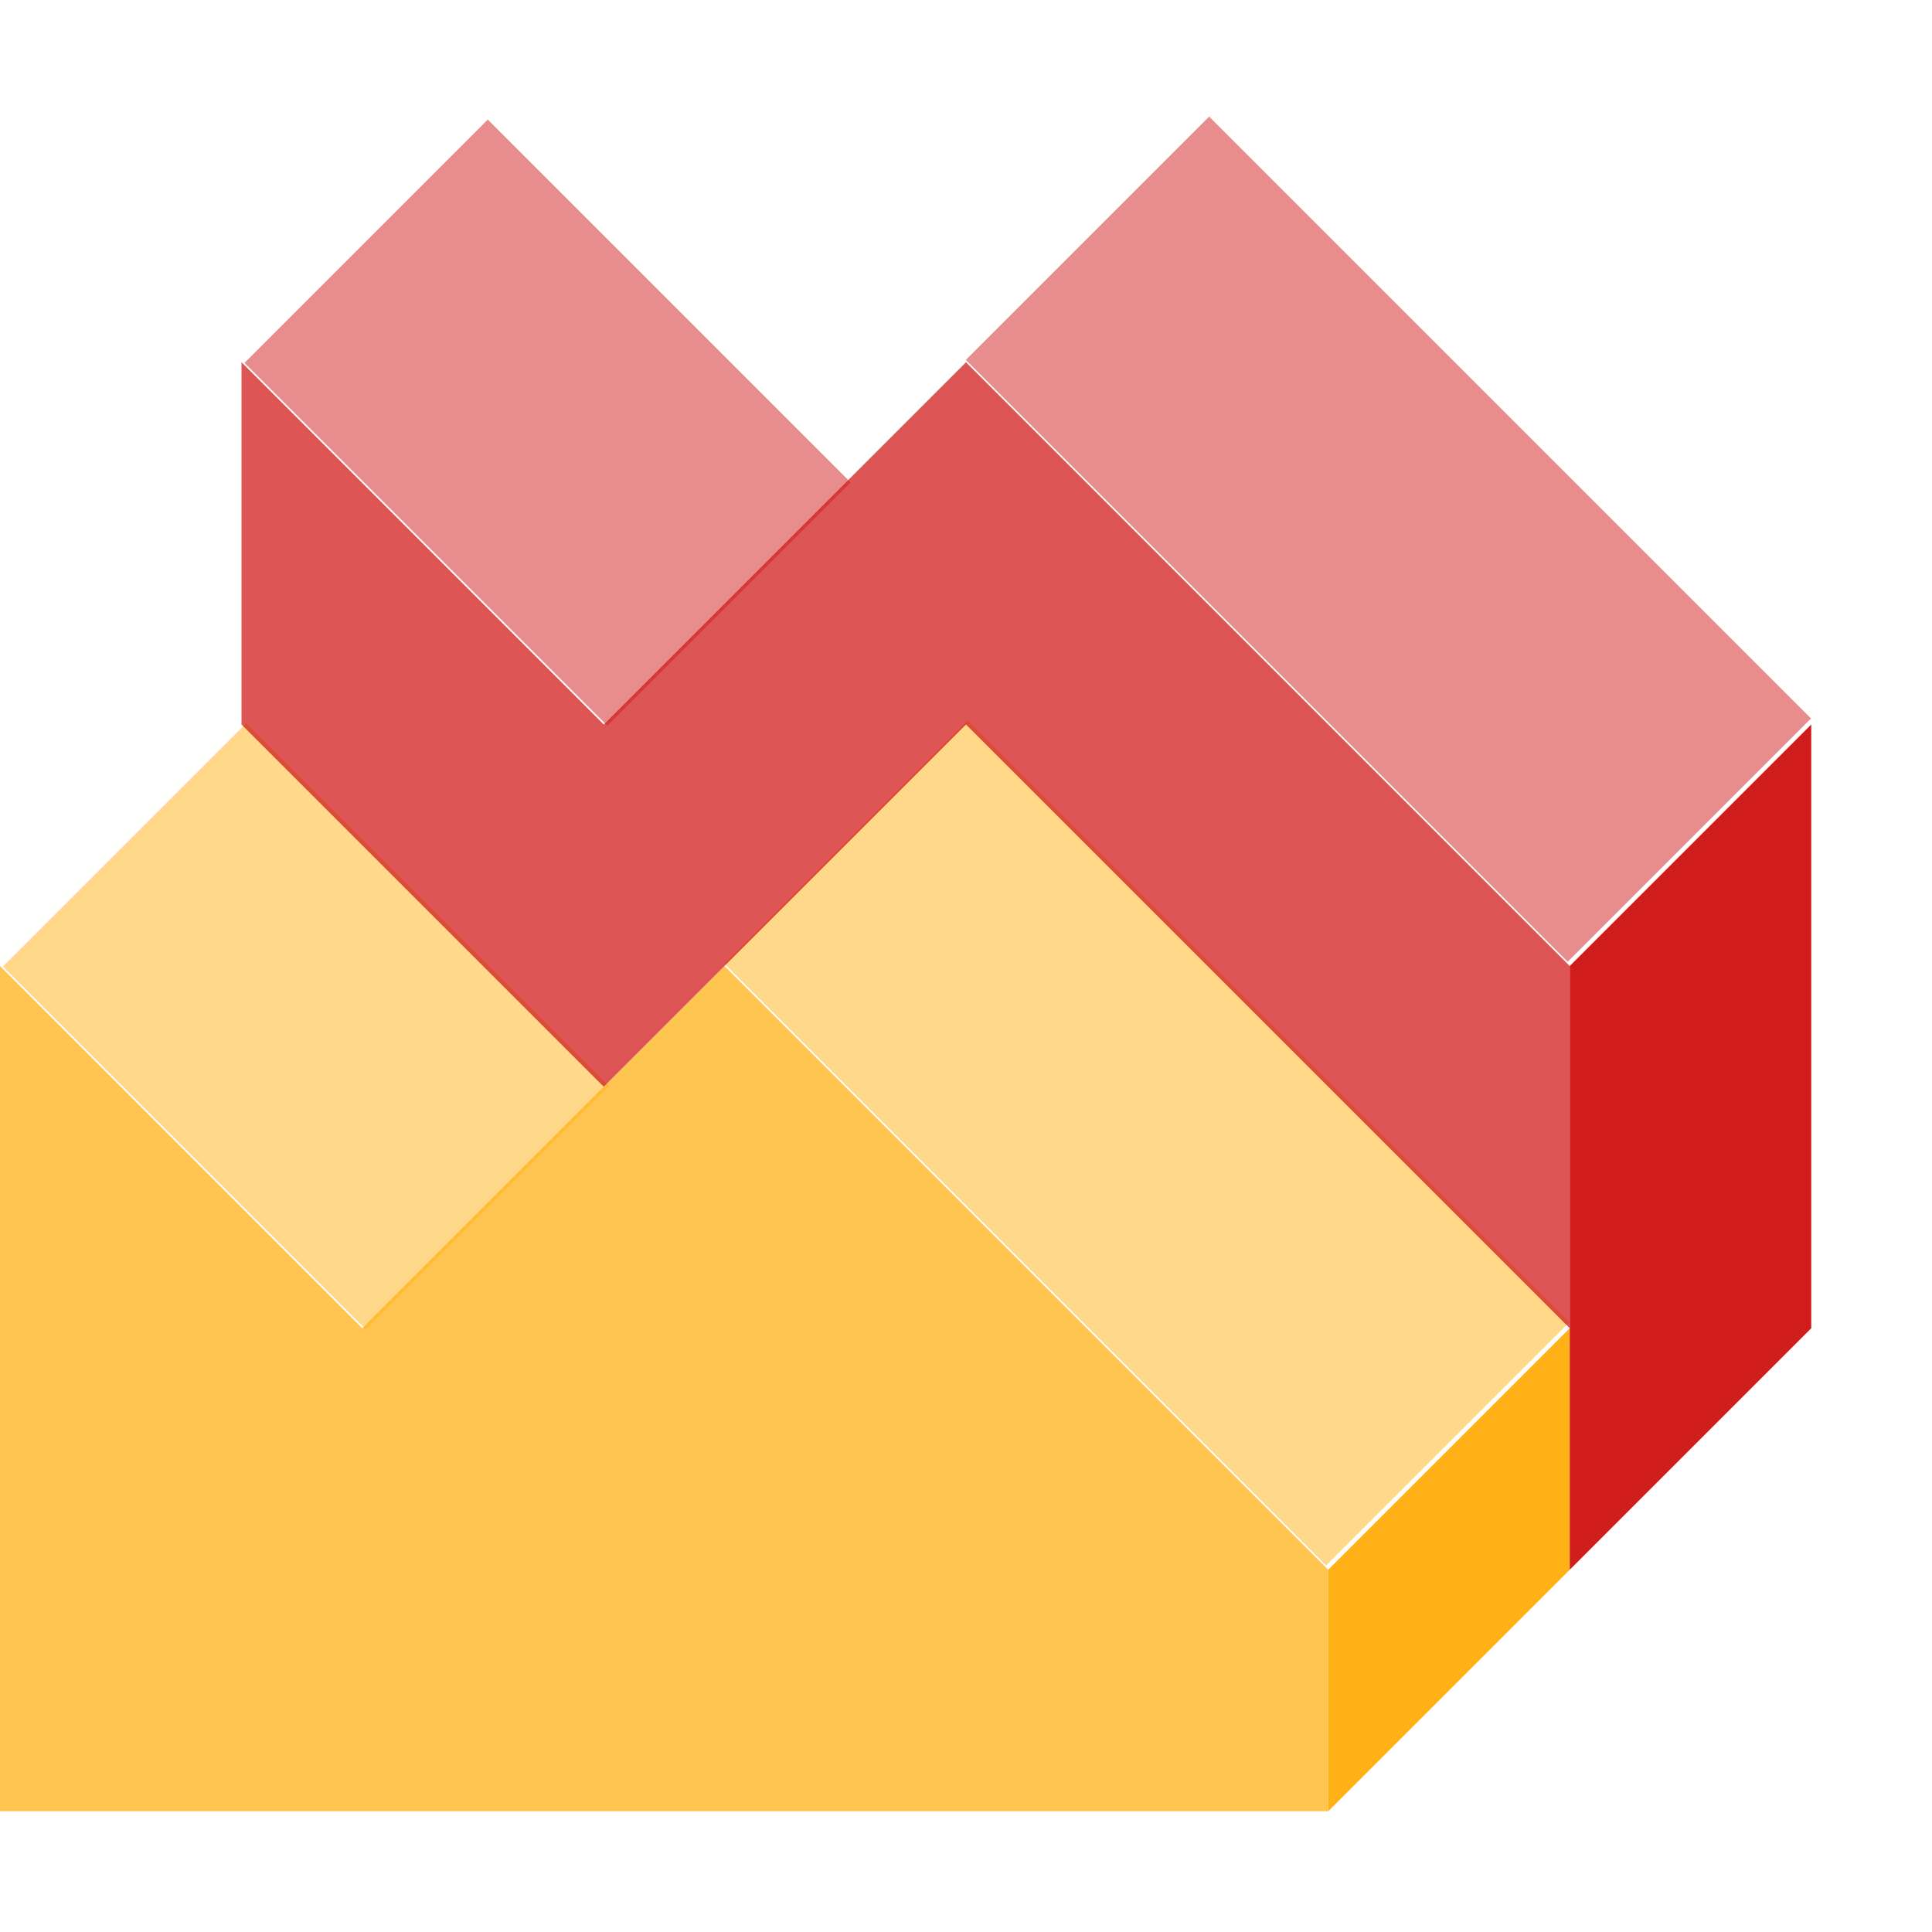 <?xml version="1.0" encoding="utf-8"?>
<!-- Generator: Adobe Illustrator 21.0.2, SVG Export Plug-In . SVG Version: 6.00 Build 0)  -->
<svg version="1.1" id="Create_Area_3D_Chart" xmlns="http://www.w3.org/2000/svg" xmlns:xlink="http://www.w3.org/1999/xlink"
	 x="0px" y="0px" viewBox="0 0 32 32" style="enable-background:new 0 0 32 32;" xml:space="preserve">
<style type="text/css">
	.Blue{fill:#1177D7;}
	.Red{fill:#D11C1C;}
	.Yellow{fill:#FFB115;}
	.st0{opacity:0.5;}
	.st1{opacity:0.75;}
</style>
<polygon class="Yellow" points="22,30 26,26 26,22 22,26 "/>
<g class="st0">
	
		<rect x="2.2" y="12.8" transform="matrix(0.707 -0.707 0.707 0.707 -10.556 8.515)" class="Yellow" width="5.7" height="8.5"/>
	<rect x="16.2" y="11.9" transform="matrix(0.707 -0.707 0.707 0.707 -7.87 19)" class="Yellow" width="5.7" height="14.1"/>
	<rect x="6.2" y="2.8" transform="matrix(0.707 -0.707 0.707 0.707 -2.314 8.414)" class="Red" width="5.7" height="8.5"/>
	<rect x="20.2" y="1.9" transform="matrix(0.707 -0.707 0.707 0.707 0.373 18.899)" class="Red" width="5.7" height="14.1"/>
</g>
<polygon class="Red" points="26,26 30,22 30,12 26,16 "/>
<g class="st1">
	<polygon class="Yellow" points="0,30 0,16 6,22 12,16 22,26 22,30 	"/>
	<polygon class="Red" points="16,6 10,12 4,6 4,12 10,18 16,12 26,22 26,16 	"/>
</g>
</svg>
